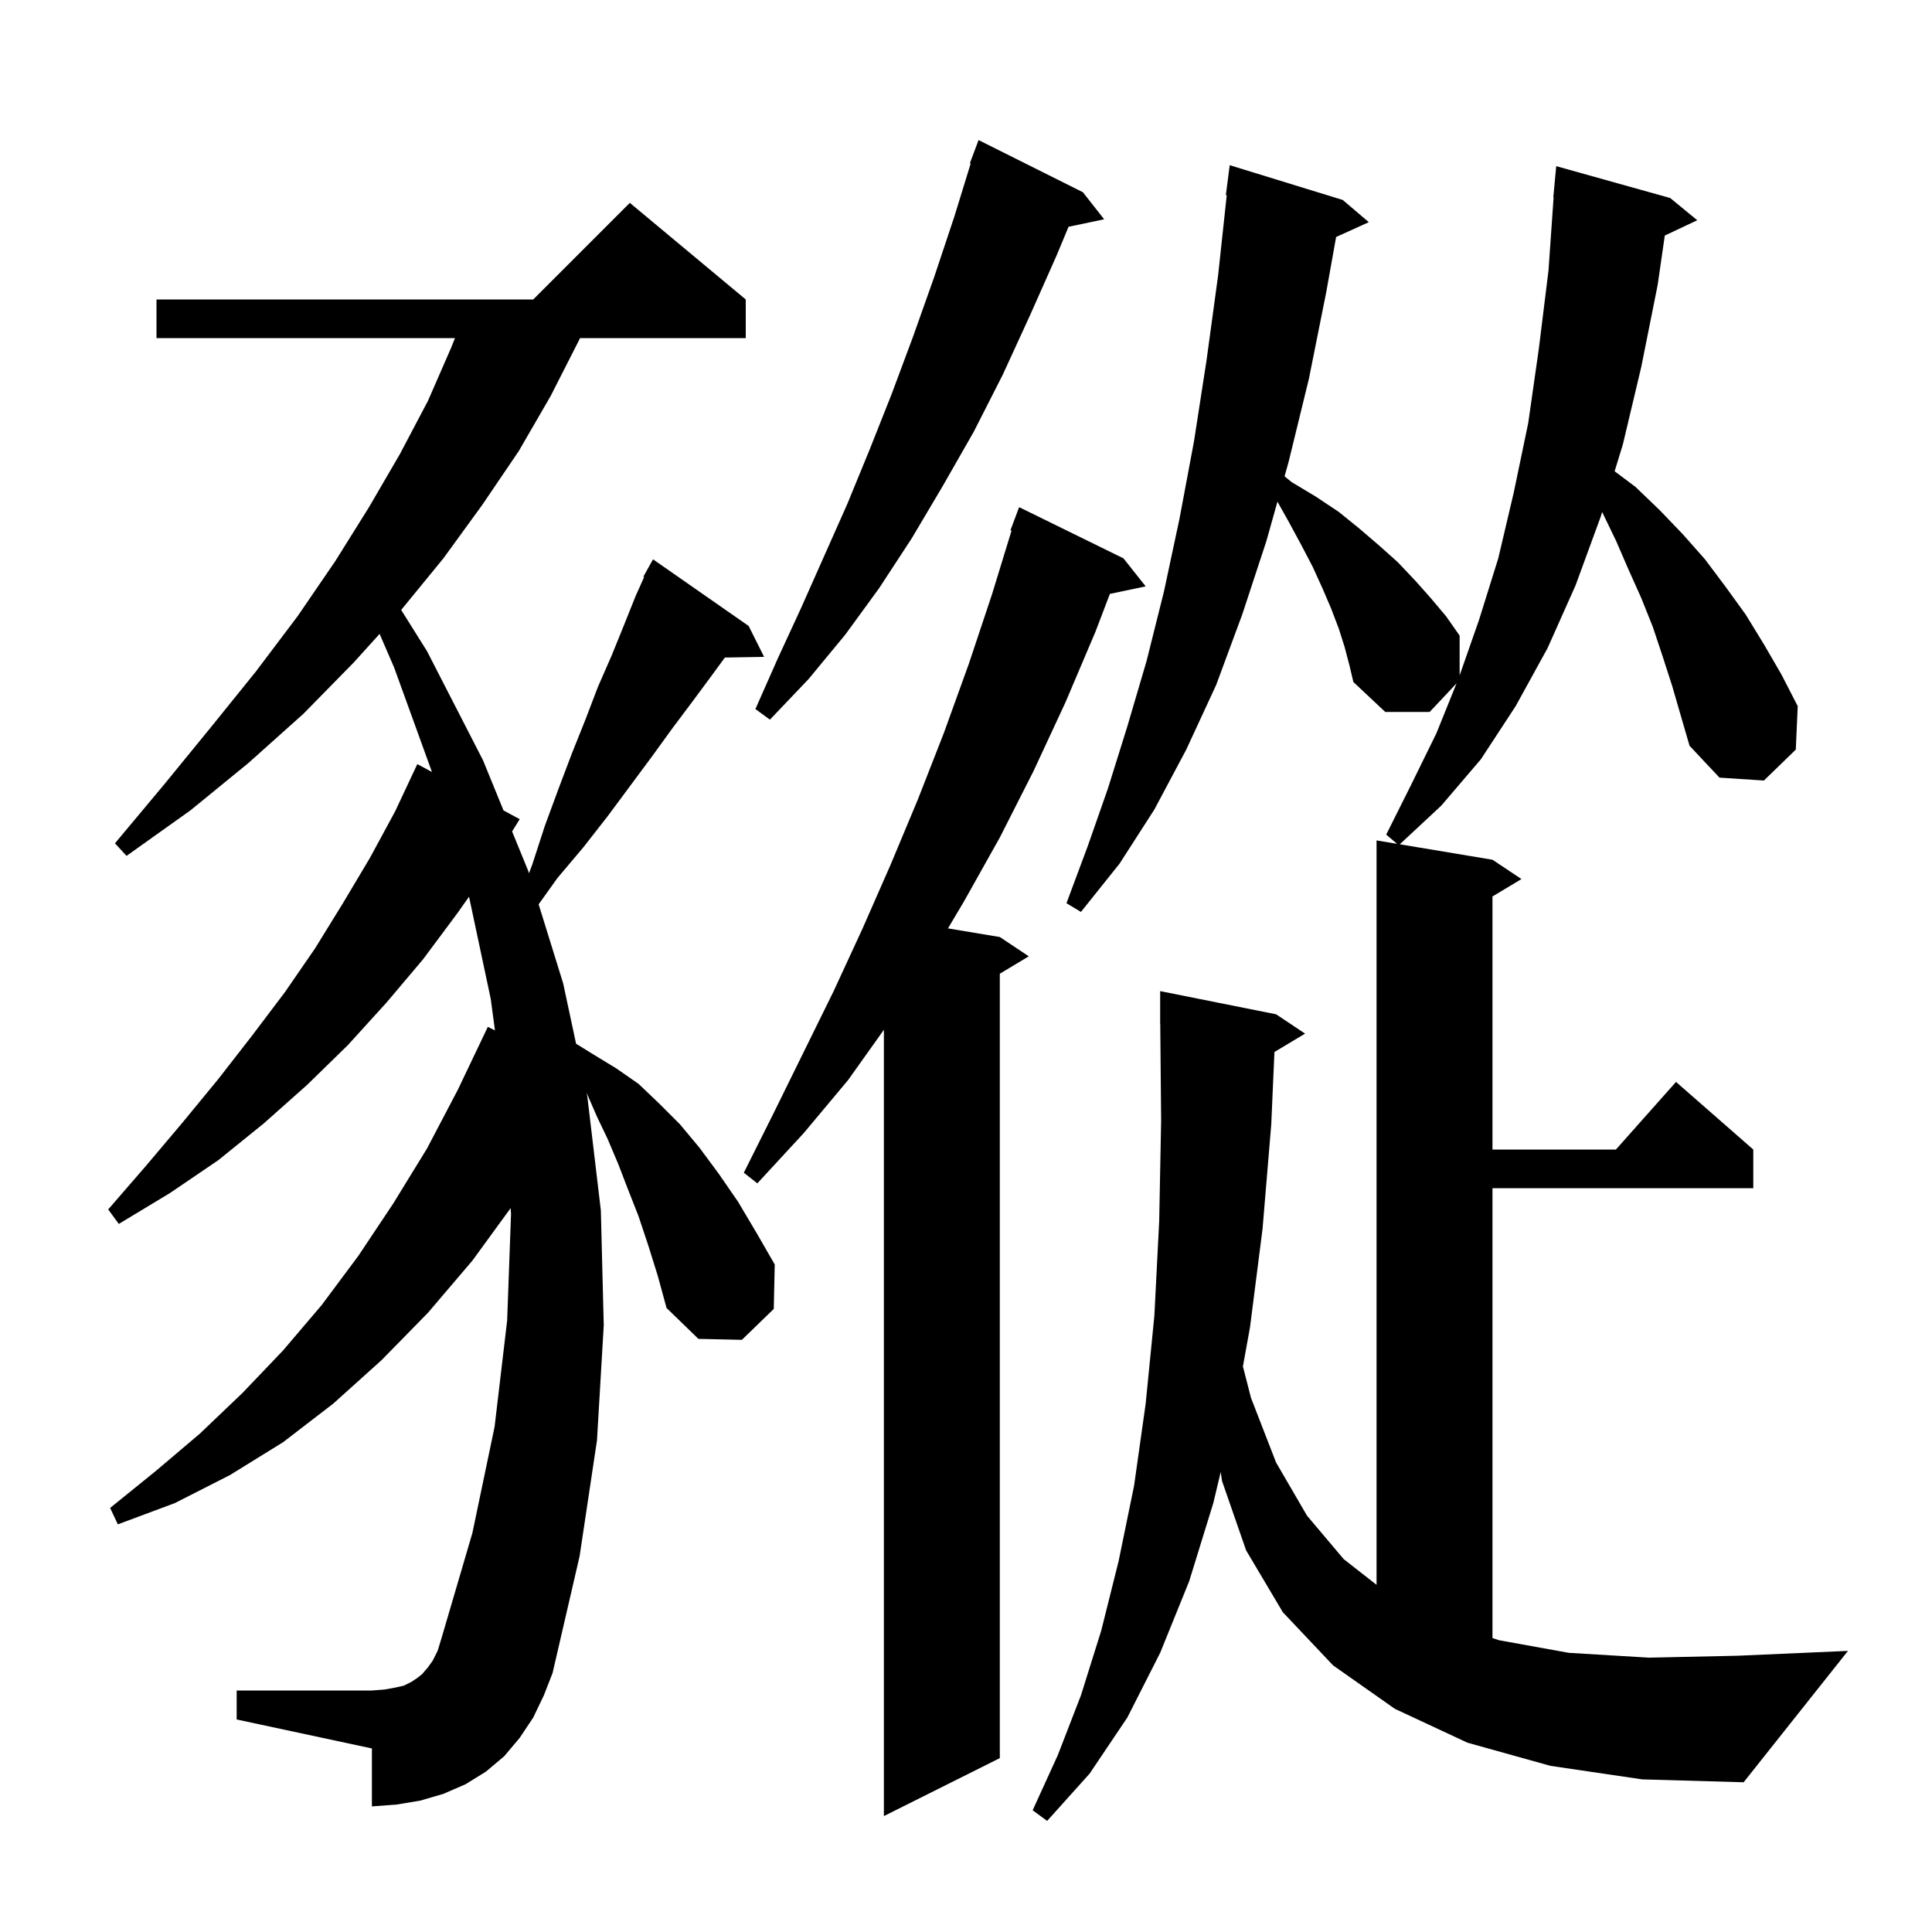 <svg xmlns="http://www.w3.org/2000/svg" xmlns:xlink="http://www.w3.org/1999/xlink" version="1.1" baseProfile="full" viewBox="0 0 200 200" width="200" height="200">
<g fill="black">
<path d="M 172.1 67.9 L 171.1 64.9 L 169.9 61.9 L 168.6 59.0 L 167.3 56.0 L 165.9 53.1 L 165.852 53.004 L 165.7 53.5 L 163.1 60.6 L 160.2 67.1 L 156.9 73.1 L 153.3 78.6 L 149.2 83.4 L 144.906 87.401 L 154.5 89.0 L 157.5 91.0 L 154.5 92.8 L 154.5 119.0 L 167.278 119.0 L 173.5 112.0 L 181.5 119.0 L 181.5 123.0 L 154.5 123.0 L 154.5 169.574 L 155.2 169.8 L 162.4 171.1 L 170.7 171.6 L 179.9 171.4 L 191.3 170.9 L 180.5 184.5 L 170.0 184.2 L 160.5 182.8 L 151.9 180.4 L 144.4 176.9 L 138.0 172.4 L 132.8 166.9 L 129.0 160.5 L 126.5 153.3 L 126.37 152.375 L 125.6 155.6 L 123.1 163.7 L 120.1 171.1 L 116.7 177.8 L 112.8 183.6 L 108.4 188.5 L 106.9 187.4 L 109.5 181.7 L 111.9 175.5 L 114.0 168.8 L 115.8 161.6 L 117.4 153.8 L 118.6 145.3 L 119.5 136.2 L 120.0 126.4 L 120.2 116.0 L 120.109 105.999 L 120.1 106.0 L 120.1 102.6 L 132.1 105.0 L 135.1 107.0 L 131.929 108.903 L 131.6 116.4 L 130.7 127.2 L 129.4 137.4 L 128.667 141.452 L 129.5 144.7 L 132.1 151.4 L 135.3 156.9 L 139.1 161.4 L 142.5 164.061 L 142.5 87.0 L 144.628 87.355 L 143.5 86.4 L 146.1 81.2 L 148.7 75.9 L 150.783 70.737 L 148.0 73.7 L 143.4 73.7 L 140.1 70.6 L 139.7 68.9 L 139.2 67.0 L 138.6 65.1 L 137.8 63.0 L 136.9 60.9 L 135.9 58.7 L 134.7 56.4 L 133.4 54.0 L 132.241 51.931 L 131.1 56.0 L 128.6 63.6 L 125.9 70.9 L 122.8 77.6 L 119.5 83.8 L 115.9 89.4 L 111.9 94.4 L 110.4 93.5 L 112.6 87.6 L 114.7 81.6 L 116.7 75.2 L 118.7 68.4 L 120.5 61.2 L 122.1 53.7 L 123.6 45.7 L 124.9 37.3 L 126.1 28.5 L 126.992 20.204 L 126.9 20.2 L 127.3 17.1 L 139.0 20.7 L 141.7 23.0 L 138.314 24.533 L 137.3 30.2 L 135.5 39.2 L 133.4 47.8 L 132.978 49.304 L 133.7 49.9 L 136.2 51.4 L 138.6 53.0 L 140.7 54.7 L 142.8 56.5 L 144.7 58.2 L 146.5 60.1 L 148.1 61.9 L 149.7 63.8 L 151.1 65.8 L 151.1 69.914 L 153.1 64.2 L 155.1 57.8 L 156.7 51.0 L 158.2 43.8 L 159.3 36.1 L 160.3 28.0 L 160.83 20.4 L 160.8 20.4 L 161.1 17.2 L 172.9 20.5 L 175.7 22.8 L 172.339 24.385 L 171.6 29.5 L 169.9 38.0 L 168.0 46.0 L 167.146 48.785 L 169.3 50.4 L 171.8 52.8 L 174.2 55.3 L 176.5 57.9 L 178.6 60.7 L 180.7 63.6 L 182.6 66.7 L 184.4 69.8 L 186.1 73.1 L 185.9 77.6 L 182.6 80.8 L 178.0 80.5 L 174.9 77.2 L 173.1 71.0 Z M 116.3 57.8 L 118.6 60.7 L 114.896 61.48 L 113.4 65.4 L 110.3 72.7 L 107.0 79.8 L 103.5 86.7 L 99.8 93.3 L 98.134 96.106 L 103.5 97.0 L 106.5 99.0 L 103.5 100.8 L 103.5 182.0 L 91.5 188.0 L 91.5 106.602 L 87.8 111.8 L 83.2 117.3 L 78.4 122.5 L 77.0 121.4 L 80.1 115.2 L 86.3 102.6 L 89.3 96.1 L 92.2 89.5 L 95.0 82.8 L 97.7 75.9 L 100.3 68.7 L 102.7 61.5 L 104.715 54.929 L 104.6 54.9 L 105.5 52.5 Z M 67.1 128.9 L 66.1 125.9 L 65.0 123.1 L 64.0 120.5 L 62.9 117.9 L 61.8 115.6 L 60.8 113.3 L 60.725 113.151 L 60.8 113.5 L 62.2 125.3 L 62.5 137.2 L 61.8 149.1 L 60.0 161.1 L 57.2 173.2 L 56.3 175.5 L 55.2 177.8 L 53.8 179.9 L 52.2 181.8 L 50.3 183.4 L 48.2 184.7 L 45.9 185.7 L 43.5 186.4 L 41.1 186.8 L 38.5 187.0 L 38.5 181.0 L 24.5 178.0 L 24.5 175.0 L 38.5 175.0 L 39.8 174.9 L 40.9 174.7 L 41.8 174.5 L 42.6 174.1 L 43.2 173.7 L 43.7 173.3 L 44.3 172.6 L 44.8 171.9 L 45.3 170.9 L 45.7 169.6 L 48.9 158.7 L 51.2 147.7 L 52.5 136.7 L 52.9 125.7 L 52.865 125.059 L 48.9 130.5 L 44.3 135.9 L 39.5 140.8 L 34.5 145.3 L 29.3 149.3 L 23.8 152.7 L 18.1 155.6 L 12.2 157.8 L 11.4 156.1 L 16.1 152.3 L 20.7 148.4 L 25.1 144.2 L 29.3 139.8 L 33.3 135.1 L 37.1 130.0 L 40.7 124.6 L 44.2 118.9 L 47.4 112.8 L 50.5 106.3 L 51.237 106.665 L 50.8 103.4 L 48.555 92.829 L 47.3 94.6 L 43.8 99.3 L 40.0 103.8 L 36.0 108.2 L 31.8 112.3 L 27.3 116.3 L 22.6 120.1 L 17.6 123.5 L 12.3 126.7 L 11.2 125.2 L 15.1 120.7 L 18.9 116.2 L 22.6 111.7 L 26.1 107.2 L 29.5 102.7 L 32.6 98.2 L 35.5 93.5 L 38.3 88.8 L 40.9 84.0 L 43.2 79.1 L 44.716 79.915 L 40.8 69.1 L 39.297 65.622 L 36.6 68.6 L 31.4 73.9 L 25.7 79.0 L 19.7 83.9 L 13.1 88.6 L 11.9 87.3 L 17.0 81.2 L 21.9 75.2 L 26.5 69.5 L 30.8 63.8 L 34.7 58.1 L 38.2 52.5 L 41.4 47.0 L 44.3 41.5 L 46.7 36.0 L 47.1 35.0 L 16.2 35.0 L 16.2 31.0 L 55.2 31.0 L 65.2 21.0 L 77.2 31.0 L 77.2 35.0 L 60.043 35.0 L 59.9 35.3 L 57.0 41.0 L 53.7 46.7 L 49.9 52.3 L 45.9 57.8 L 41.529 63.142 L 44.2 67.4 L 50.0 78.7 L 52.125 83.899 L 53.8 84.8 L 53.012 86.07 L 54.7 90.2 L 54.762 90.401 L 55.1 89.5 L 56.4 85.5 L 57.8 81.7 L 59.2 78.0 L 60.6 74.5 L 61.9 71.1 L 63.3 67.9 L 64.6 64.7 L 65.8 61.7 L 66.68 59.737 L 66.6 59.7 L 67.6 57.9 L 77.5 64.8 L 79.1 68.0 L 75.038 68.069 L 73.7 69.9 L 71.7 72.6 L 69.6 75.4 L 67.5 78.3 L 62.9 84.5 L 60.4 87.7 L 57.7 90.9 L 55.76 93.616 L 58.3 101.8 L 59.634 108.045 L 61.5 109.2 L 63.8 110.6 L 66.1 112.2 L 68.2 114.2 L 70.4 116.4 L 72.4 118.8 L 74.4 121.5 L 76.4 124.4 L 78.3 127.6 L 80.2 130.9 L 80.1 135.5 L 76.8 138.7 L 72.3 138.6 L 69.0 135.4 L 68.1 132.1 Z M 112.1 19.9 L 114.3 22.7 L 110.615 23.476 L 109.4 26.4 L 106.6 32.7 L 103.8 38.8 L 100.8 44.7 L 97.6 50.3 L 94.4 55.7 L 91.0 60.9 L 87.5 65.7 L 83.7 70.3 L 79.7 74.5 L 78.2 73.4 L 80.5 68.2 L 82.9 63.0 L 87.7 52.2 L 90.0 46.6 L 92.3 40.8 L 94.5 34.9 L 96.7 28.7 L 98.8 22.4 L 100.486 16.922 L 100.4 16.9 L 101.3 14.5 Z " />
</g>
</svg>
